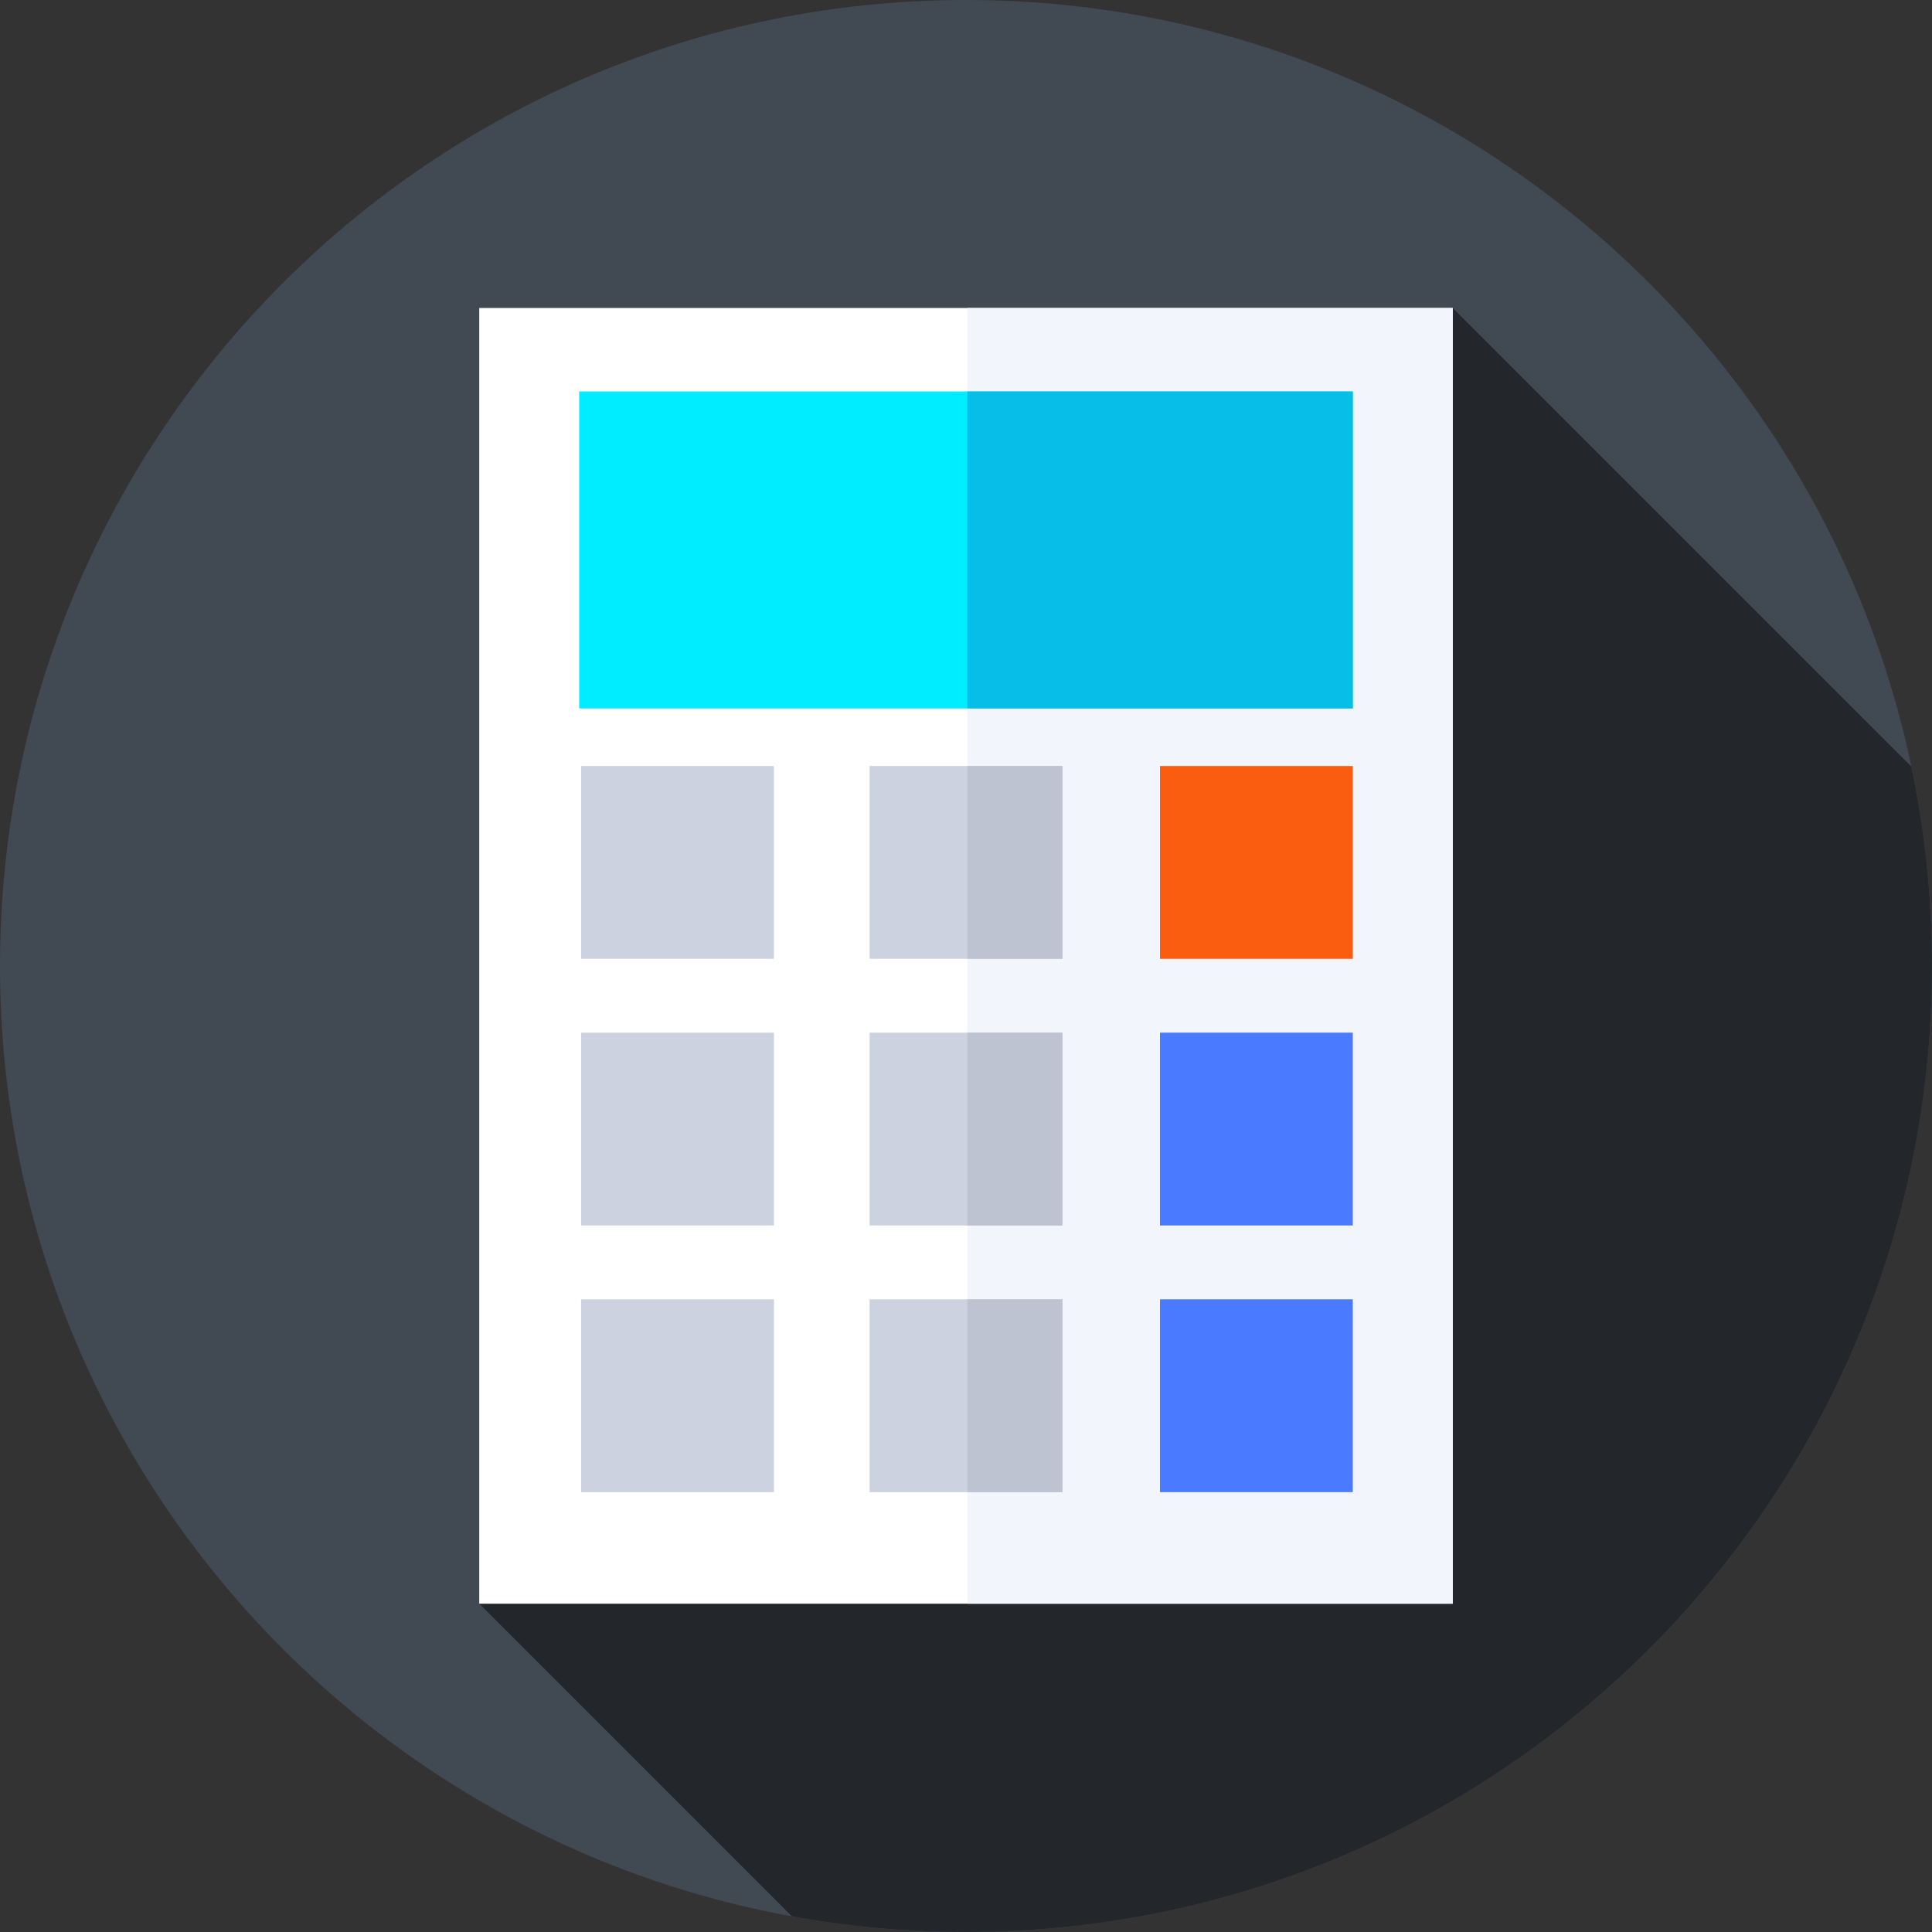 <svg xmlns="http://www.w3.org/2000/svg" height="512pt" version="1.1" viewBox="0 0 512 512" width="512pt">
<rect x="0" y="0" width="512" height="512" fill="#333333" stroke="none"/>
<g id="surface1">
<path d="M 512 256 C 512 397.387 397.387 512 256 512 C 114.613 512 0 397.387 0 256 C 0 114.613 114.613 0 256 0 C 397.387 0 512 114.613 512 256 Z M 512 256 " style=" stroke:none;fill-rule:nonzero;fill:rgb(25.49%,28.627%,32.157%);fill-opacity:1;" />
<path d="M 512 256 C 512 237.883 510.105 220.207 506.527 203.152 L 384.992 81.621 L 127.008 425 L 209.848 507.84 C 224.82 510.566 240.242 512 256 512 C 397.387 512 512 397.387 512 256 Z M 512 256 " style=" stroke:none;fill-rule:nonzero;fill:rgb(13.725%,15.294%,16.863%);fill-opacity:1;" />
<path d="M 127.008 81.621 L 384.992 81.621 L 384.992 425 L 127.008 425 Z M 127.008 81.621 " style=" stroke:none;fill-rule:nonzero;fill:rgb(100%,100%,100%);fill-opacity:1;" />
<path d="M 256.355 81.621 L 384.992 81.621 L 384.992 425 L 256.355 425 Z M 256.355 81.621 " style=" stroke:none;fill-rule:nonzero;fill:rgb(94.902%,96.471%,98.824%);fill-opacity:1;" />
<path d="M 153.492 103.742 L 358.508 103.742 L 358.508 187.738 L 153.492 187.738 Z M 153.492 103.742 " style=" stroke:none;fill-rule:nonzero;fill:rgb(0%,92.941%,100%);fill-opacity:1;" />
<path d="M 256.355 103.742 L 358.508 103.742 L 358.508 187.738 L 256.355 187.738 Z M 256.355 103.742 " style=" stroke:none;fill-rule:nonzero;fill:rgb(2.745%,74.51%,90.98%);fill-opacity:1;" />
<path d="M 154 203 L 205.098 203 L 205.098 254.098 L 154 254.098 Z M 154 203 " style=" stroke:none;fill-rule:nonzero;fill:rgb(80.392%,82.353%,88.235%);fill-opacity:1;" />
<path d="M 307.41 203 L 358.508 203 L 358.508 254.098 L 307.41 254.098 Z M 307.41 203 " style=" stroke:none;fill-rule:nonzero;fill:rgb(98.039%,36.471%,5.882%);fill-opacity:1;" />
<path d="M 230.453 203 L 281.547 203 L 281.547 254.098 L 230.453 254.098 Z M 230.453 203 " style=" stroke:none;fill-rule:nonzero;fill:rgb(80.392%,82.353%,88.235%);fill-opacity:1;" />
<path d="M 256.355 203 L 281.547 203 L 281.547 254.098 L 256.355 254.098 Z M 256.355 203 " style=" stroke:none;fill-rule:nonzero;fill:rgb(74.51%,76.471%,82.353%);fill-opacity:1;" />
<path d="M 154 273.668 L 205.098 273.668 L 205.098 324.762 L 154 324.762 Z M 154 273.668 " style=" stroke:none;fill-rule:nonzero;fill:rgb(80.392%,82.353%,88.235%);fill-opacity:1;" />
<path d="M 307.41 273.668 L 358.508 273.668 L 358.508 324.762 L 307.41 324.762 Z M 307.41 273.668 " style=" stroke:none;fill-rule:nonzero;fill:rgb(29.02%,47.843%,100%);fill-opacity:1;" />
<path d="M 230.453 273.668 L 281.547 273.668 L 281.547 324.762 L 230.453 324.762 Z M 230.453 273.668 " style=" stroke:none;fill-rule:nonzero;fill:rgb(80.392%,82.353%,88.235%);fill-opacity:1;" />
<path d="M 256.355 273.668 L 281.547 273.668 L 281.547 324.762 L 256.355 324.762 Z M 256.355 273.668 " style=" stroke:none;fill-rule:nonzero;fill:rgb(74.51%,76.471%,82.353%);fill-opacity:1;" />
<path d="M 154 344.332 L 205.098 344.332 L 205.098 395.43 L 154 395.43 Z M 154 344.332 " style=" stroke:none;fill-rule:nonzero;fill:rgb(80.392%,82.353%,88.235%);fill-opacity:1;" />
<path d="M 307.41 344.332 L 358.508 344.332 L 358.508 395.43 L 307.41 395.43 Z M 307.41 344.332 " style=" stroke:none;fill-rule:nonzero;fill:rgb(29.02%,47.843%,100%);fill-opacity:1;" />
<path d="M 230.453 344.332 L 281.547 344.332 L 281.547 395.43 L 230.453 395.43 Z M 230.453 344.332 " style=" stroke:none;fill-rule:nonzero;fill:rgb(80.392%,82.353%,88.235%);fill-opacity:1;" />
<path d="M 256.355 344.332 L 281.547 344.332 L 281.547 395.43 L 256.355 395.43 Z M 256.355 344.332 " style=" stroke:none;fill-rule:nonzero;fill:rgb(74.51%,76.471%,82.353%);fill-opacity:1;" />
</g>
</svg>
